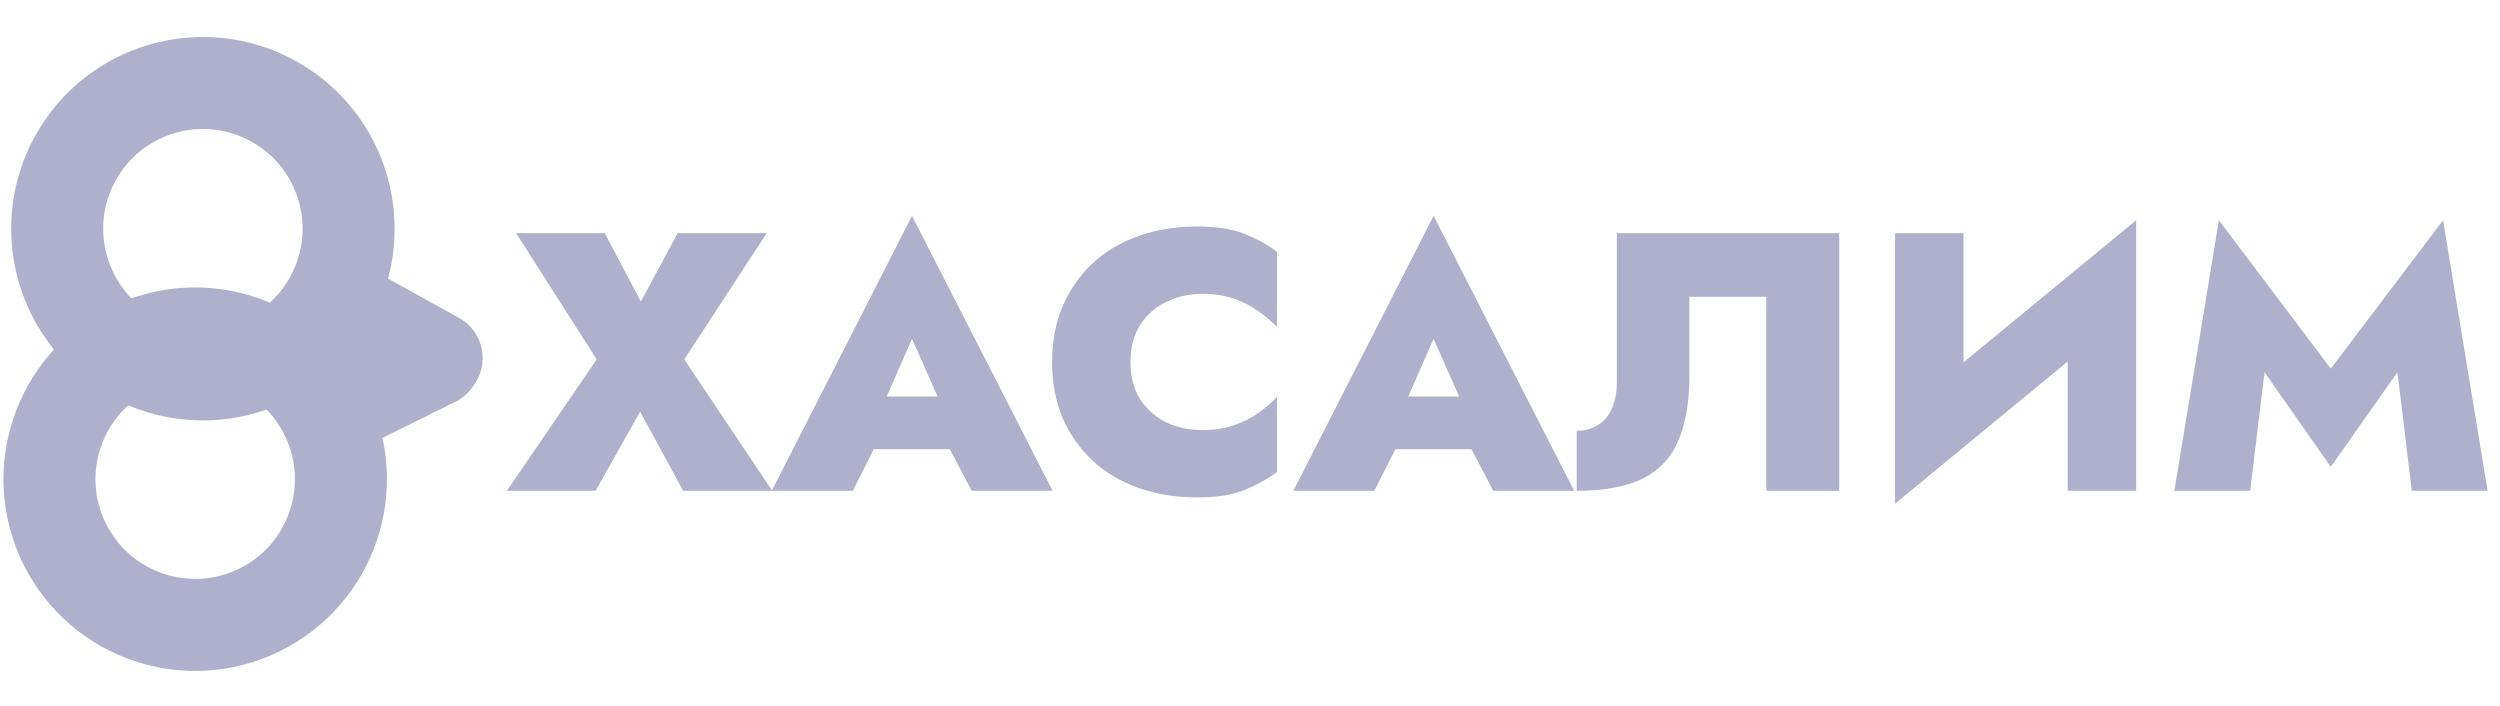 <svg width="163" height="46" viewBox="0 0 163 46" fill="none" xmlns="http://www.w3.org/2000/svg">
<path d="M44.184 15.2L41.784 19.664L39.432 15.2H33.648L38.904 23.432L33.048 32H38.832L41.736 26.84L44.544 32H50.352L44.616 23.432L49.992 15.2H44.184ZM55.071 29.288H63.951L63.831 25.856H55.215L55.071 29.288ZM59.463 22.088L61.695 27.128L61.431 28.328L63.351 32H68.631L59.463 14.072L50.319 32H55.599L57.543 28.16L57.255 27.128L59.463 22.088ZM73.708 23.6C73.708 22.656 73.916 21.856 74.332 21.2C74.764 20.528 75.332 20.024 76.036 19.688C76.74 19.336 77.516 19.16 78.364 19.16C79.164 19.16 79.86 19.264 80.452 19.472C81.044 19.68 81.572 19.952 82.036 20.288C82.5 20.608 82.908 20.952 83.26 21.32V16.424C82.604 15.928 81.876 15.528 81.076 15.224C80.292 14.92 79.284 14.768 78.052 14.768C76.66 14.768 75.38 14.976 74.212 15.392C73.044 15.808 72.044 16.408 71.212 17.192C70.38 17.976 69.732 18.912 69.268 20C68.82 21.072 68.596 22.272 68.596 23.6C68.596 24.928 68.82 26.136 69.268 27.224C69.732 28.296 70.38 29.224 71.212 30.008C72.044 30.792 73.044 31.392 74.212 31.808C75.38 32.224 76.66 32.432 78.052 32.432C79.284 32.432 80.292 32.28 81.076 31.976C81.876 31.656 82.604 31.256 83.26 30.776V25.88C82.908 26.248 82.5 26.6 82.036 26.936C81.572 27.256 81.044 27.52 80.452 27.728C79.86 27.936 79.164 28.04 78.364 28.04C77.516 28.04 76.74 27.872 76.036 27.536C75.332 27.184 74.764 26.68 74.332 26.024C73.916 25.352 73.708 24.544 73.708 23.6ZM89.078 29.288H97.958L97.838 25.856H89.222L89.078 29.288ZM93.47 22.088L95.702 27.128L95.438 28.328L97.358 32H102.638L93.47 14.072L84.326 32H89.606L91.55 28.16L91.262 27.128L93.47 22.088ZM119.915 15.2H105.419V24.944C105.419 25.424 105.355 25.864 105.227 26.264C105.115 26.648 104.947 26.976 104.723 27.248C104.499 27.52 104.219 27.728 103.883 27.872C103.563 28.016 103.203 28.088 102.803 28.088V32C104.547 32 105.963 31.744 107.051 31.232C108.139 30.704 108.923 29.888 109.403 28.784C109.899 27.664 110.147 26.232 110.147 24.488V19.352H115.163V32H119.915V15.2ZM139.156 20L139.276 14.36L123.676 27.2L123.556 32.84L139.156 20ZM128.02 15.2H123.556V32.84L128.02 28.448V15.2ZM139.276 14.36L134.812 18.944V32H139.276V14.36ZM147.648 24.272L151.968 30.44L156.312 24.272L157.248 32H162.192L159.288 14.36L151.968 24.032L144.672 14.36L141.768 32H146.712L147.648 24.272Z" fill="#AFB1CC"/>
<path d="M21.541 19.512L28.468 23.346M21.541 19.512C24.081 14.922 22.419 9.141 17.829 6.6C13.238 4.06 7.457 5.721 4.917 10.312C2.376 14.903 4.038 20.683 8.629 23.224C13.219 25.765 19 24.103 21.541 19.512Z" stroke="#AFB1CC" stroke-width="6" stroke-linecap="round" stroke-linejoin="round"/>
<path d="M21.242 27.031L28.338 23.521M21.242 27.031C18.916 22.328 13.218 20.402 8.515 22.728C3.812 25.055 1.886 30.753 4.212 35.456C6.539 40.158 12.237 42.085 16.94 39.759C21.642 37.432 23.569 31.734 21.242 27.031Z" stroke="#AFB1CC" stroke-width="6" stroke-linecap="round" stroke-linejoin="round"/>
</svg>
